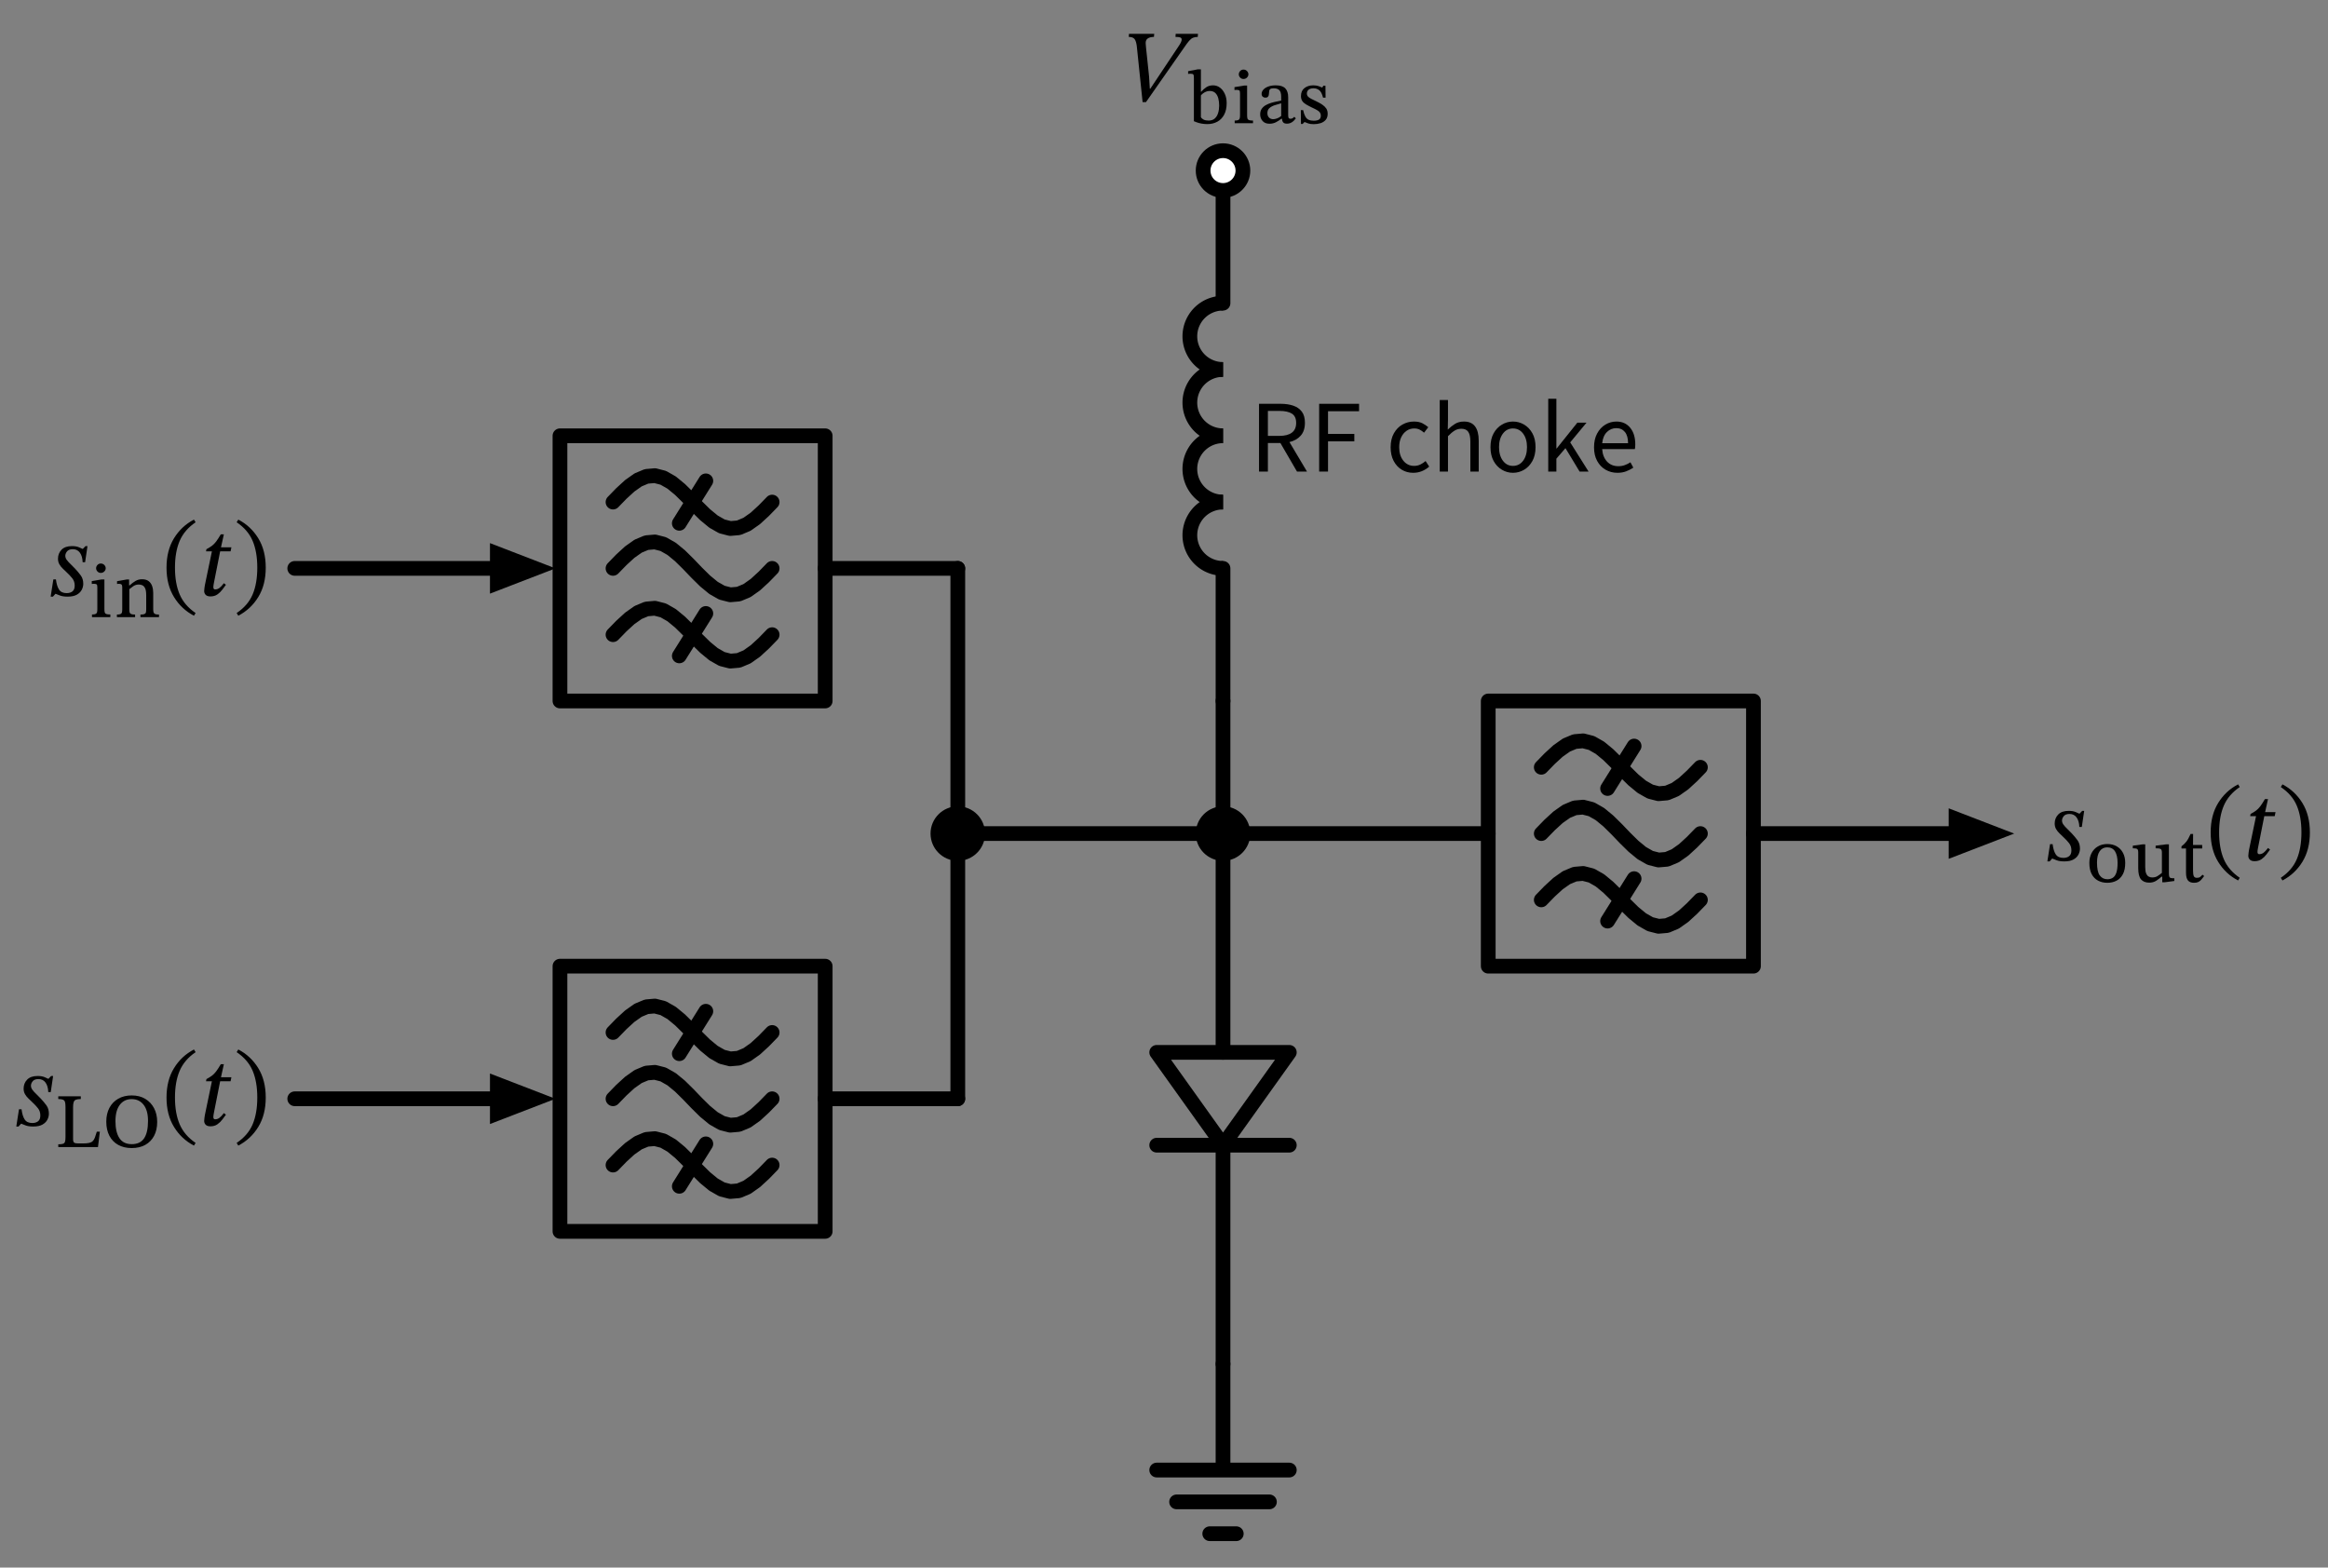 <svg xmlns="http://www.w3.org/2000/svg" xmlns:xlink="http://www.w3.org/1999/xlink" xml:lang="en" height="212.796pt" width="315.993pt" viewBox="-40.007 -77.156 315.993 212.796"><rect x="-40.007" y="-77.156" width="315.993" height="212.796" fill="#808080" stroke="none"/><polygon points="135.0,65.7 126.0,78.3 117.0,65.7 " style="stroke:black;fill:none;stroke-width:2.0;stroke-dasharray:-;stroke-linecap:round;stroke-linejoin:round;" /><path d="M 126.0 -0.0 a 4.5 4.5 -90 1 1 0.0 -9.0" style="stroke:black;fill:none;stroke-width:2.0;stroke-dasharray:-;" /><path d="M 126.0 -9.0 a 4.5 4.5 -90 1 1 0.0 -9.0" style="stroke:black;fill:none;stroke-width:2.0;stroke-dasharray:-;" /><path d="M 126.0 -18.0 a 4.5 4.5 -90 1 1 0.0 -9.0" style="stroke:black;fill:none;stroke-width:2.0;stroke-dasharray:-;" /><path d="M 126.0 -27.0 a 4.5 4.5 -90 1 1 0.0 -9.0" style="stroke:black;fill:none;stroke-width:2.0;stroke-dasharray:-;" /><path d="M 0.0,-0.0 L 18.0,-0.0 L 27.0,-0.0" style="stroke:black;fill:none;stroke-width:2.0;stroke-dasharray:-;stroke-linecap:round;stroke-linejoin:round;" /><path d="M 34.0 0.0 L 27.0 2.7 L 27.0 -2.7 Z" style="stroke:black;fill:black;stroke-linecap:butt;stroke-linejoin:miter;" /><path d="M 36.0,-0.0 L 36.0,-18.0 L 72.0,-18.0 L 72.0,18.0 L 36.0,18.0 L 36.0,-0.0" style="stroke:black;fill:none;stroke-width:2.0;stroke-dasharray:-;stroke-linecap:round;stroke-linejoin:round;" /><path d="M 43.2,-4.4087284769304716e-16 L 44.337,-1.169 L 45.474,-2.211 L 46.611,-3.014 L 47.747,-3.49 L 48.884,-3.588 L 50.021,-3.297 L 51.158,-2.649 L 52.295,-1.713 L 53.432,-0.593 L 54.568,0.593 L 55.705,1.713 L 56.842,2.649 L 57.979,3.297 L 59.116,3.588 L 60.253,3.49 L 61.389,3.014 L 62.526,2.211 L 63.663,1.169 L 64.8,4.4087284769304716e-16" style="stroke:black;fill:none;stroke-width:2.0;stroke-dasharray:-;stroke-linecap:round;stroke-linejoin:round;" /><path d="M 43.2,-9.0 L 44.337,-10.169 L 45.474,-11.211 L 46.611,-12.014 L 47.747,-12.49 L 48.884,-12.588 L 50.021,-12.297 L 51.158,-11.649 L 52.295,-10.713 L 53.432,-9.593 L 54.568,-8.407 L 55.705,-7.287 L 56.842,-6.351 L 57.979,-5.703 L 59.116,-5.412 L 60.253,-5.51 L 61.389,-5.986 L 62.526,-6.789 L 63.663,-7.831 L 64.8,-9.0" style="stroke:black;fill:none;stroke-width:2.0;stroke-dasharray:-;stroke-linecap:round;stroke-linejoin:round;" /><path d="M 43.2,9.0 L 44.337,7.831 L 45.474,6.789 L 46.611,5.986 L 47.747,5.51 L 48.884,5.412 L 50.021,5.703 L 51.158,6.351 L 52.295,7.287 L 53.432,8.407 L 54.568,9.593 L 55.705,10.713 L 56.842,11.649 L 57.979,12.297 L 59.116,12.588 L 60.253,12.49 L 61.389,12.014 L 62.526,11.211 L 63.663,10.169 L 64.8,9.0" style="stroke:black;fill:none;stroke-width:2.0;stroke-dasharray:-;stroke-linecap:round;stroke-linejoin:round;" /><path d="M 52.2,-6.12 L 55.8,-11.88" style="stroke:black;fill:none;stroke-width:2.0;stroke-dasharray:-;stroke-linecap:round;stroke-linejoin:round;" /><path d="M 52.2,11.88 L 55.8,6.12" style="stroke:black;fill:none;stroke-width:2.0;stroke-dasharray:-;stroke-linecap:round;stroke-linejoin:round;" /><path d="M 72.0,-0.0 L 81.0,-0.0 L 90.0,-0.0" style="stroke:black;fill:none;stroke-width:2.0;stroke-dasharray:-;stroke-linecap:round;stroke-linejoin:round;" /><path d="M 90.0,-0.0 L 90.0,18.0 L 90.0,36.0" style="stroke:black;fill:none;stroke-width:2.0;stroke-dasharray:-;stroke-linecap:round;stroke-linejoin:round;" /><path d="M 90.0,36.0 L 90.0,54.0 L 90.0,72.0" style="stroke:black;fill:none;stroke-width:2.0;stroke-dasharray:-;stroke-linecap:round;stroke-linejoin:round;" /><path d="M 90.0,72.0 L 81.0,72.0 L 72.0,72.0" style="stroke:black;fill:none;stroke-width:2.0;stroke-dasharray:-;stroke-linecap:round;stroke-linejoin:round;" /><path d="M 72.0,72.0 L 72.0,90.0 L 36.0,90.0 L 36.0,54.0 L 72.0,54.0 L 72.0,72.0" style="stroke:black;fill:none;stroke-width:2.0;stroke-dasharray:-;stroke-linecap:round;stroke-linejoin:round;" /><path d="M 64.8,72.0 L 63.663,73.169 L 62.526,74.211 L 61.389,75.014 L 60.253,75.49 L 59.116,75.588 L 57.979,75.297 L 56.842,74.649 L 55.705,73.713 L 54.568,72.593 L 53.432,71.407 L 52.295,70.287 L 51.158,69.351 L 50.021,68.703 L 48.884,68.412 L 47.747,68.51 L 46.611,68.986 L 45.474,69.789 L 44.337,70.831 L 43.2,72.0" style="stroke:black;fill:none;stroke-width:2.0;stroke-dasharray:-;stroke-linecap:round;stroke-linejoin:round;" /><path d="M 64.8,81.0 L 63.663,82.169 L 62.526,83.211 L 61.389,84.014 L 60.253,84.49 L 59.116,84.588 L 57.979,84.297 L 56.842,83.649 L 55.705,82.713 L 54.568,81.593 L 53.432,80.407 L 52.295,79.287 L 51.158,78.351 L 50.021,77.703 L 48.884,77.412 L 47.747,77.51 L 46.611,77.986 L 45.474,78.789 L 44.337,79.831 L 43.2,81.0" style="stroke:black;fill:none;stroke-width:2.0;stroke-dasharray:-;stroke-linecap:round;stroke-linejoin:round;" /><path d="M 64.8,63.0 L 63.663,64.169 L 62.526,65.211 L 61.389,66.014 L 60.253,66.49 L 59.116,66.588 L 57.979,66.297 L 56.842,65.649 L 55.705,64.713 L 54.568,63.593 L 53.432,62.407 L 52.295,61.287 L 51.158,60.351 L 50.021,59.703 L 48.884,59.412 L 47.747,59.51 L 46.611,59.986 L 45.474,60.789 L 44.337,61.831 L 43.2,63.0" style="stroke:black;fill:none;stroke-width:2.0;stroke-dasharray:-;stroke-linecap:round;stroke-linejoin:round;" /><path d="M 55.8,78.12 L 52.2,83.88" style="stroke:black;fill:none;stroke-width:2.0;stroke-dasharray:-;stroke-linecap:round;stroke-linejoin:round;" /><path d="M 55.8,60.12 L 52.2,65.88" style="stroke:black;fill:none;stroke-width:2.0;stroke-dasharray:-;stroke-linecap:round;stroke-linejoin:round;" /><path d="M 27.0,72 L 18.0,72 L 0.0,72" style="stroke:black;fill:none;stroke-width:2.0;stroke-dasharray:-;stroke-linecap:round;stroke-linejoin:round;" /><path d="M 34.0 72 L 27.0 74.7 L 27.0 69.3 Z" style="stroke:black;fill:black;stroke-linecap:butt;stroke-linejoin:miter;" /><path d="M 90.0,36.0 L 108.0,36.0 L 126.0,36.0" style="stroke:black;fill:none;stroke-width:2.0;stroke-dasharray:-;stroke-linecap:round;stroke-linejoin:round;" /><path d="M 126.0,36.0 L 144.0,36.0 L 162.0,36.0" style="stroke:black;fill:none;stroke-width:2.0;stroke-dasharray:-;stroke-linecap:round;stroke-linejoin:round;" /><path d="M 162.0,36.0 L 162.0,18.0 L 198.0,18.0 L 198.0,54.0 L 162.0,54.0 L 162.0,36.0" style="stroke:black;fill:none;stroke-width:2.0;stroke-dasharray:-;stroke-linecap:round;stroke-linejoin:round;" /><path d="M 169.2,36.0 L 170.337,34.831 L 171.474,33.789 L 172.611,32.986 L 173.747,32.51 L 174.884,32.412 L 176.021,32.703 L 177.158,33.351 L 178.295,34.287 L 179.432,35.407 L 180.568,36.593 L 181.705,37.713 L 182.842,38.649 L 183.979,39.297 L 185.116,39.588 L 186.253,39.49 L 187.389,39.014 L 188.526,38.211 L 189.663,37.169 L 190.8,36.0" style="stroke:black;fill:none;stroke-width:2.0;stroke-dasharray:-;stroke-linecap:round;stroke-linejoin:round;" /><path d="M 169.2,27.0 L 170.337,25.831 L 171.474,24.789 L 172.611,23.986 L 173.747,23.51 L 174.884,23.412 L 176.021,23.703 L 177.158,24.351 L 178.295,25.287 L 179.432,26.407 L 180.568,27.593 L 181.705,28.713 L 182.842,29.649 L 183.979,30.297 L 185.116,30.588 L 186.253,30.49 L 187.389,30.014 L 188.526,29.211 L 189.663,28.169 L 190.8,27.0" style="stroke:black;fill:none;stroke-width:2.0;stroke-dasharray:-;stroke-linecap:round;stroke-linejoin:round;" /><path d="M 169.2,45.0 L 170.337,43.831 L 171.474,42.789 L 172.611,41.986 L 173.747,41.51 L 174.884,41.412 L 176.021,41.703 L 177.158,42.351 L 178.295,43.287 L 179.432,44.407 L 180.568,45.593 L 181.705,46.713 L 182.842,47.649 L 183.979,48.297 L 185.116,48.588 L 186.253,48.49 L 187.389,48.014 L 188.526,47.211 L 189.663,46.169 L 190.8,45.0" style="stroke:black;fill:none;stroke-width:2.0;stroke-dasharray:-;stroke-linecap:round;stroke-linejoin:round;" /><path d="M 178.2,29.88 L 181.8,24.12" style="stroke:black;fill:none;stroke-width:2.0;stroke-dasharray:-;stroke-linecap:round;stroke-linejoin:round;" /><path d="M 178.2,47.88 L 181.8,42.12" style="stroke:black;fill:none;stroke-width:2.0;stroke-dasharray:-;stroke-linecap:round;stroke-linejoin:round;" /><path d="M 198.0,36.0 L 216.0,36.0 L 225.0,36.0" style="stroke:black;fill:none;stroke-width:2.0;stroke-dasharray:-;stroke-linecap:round;stroke-linejoin:round;" /><path d="M 232.0 36.0 L 225.0 38.7 L 225.0 33.3 Z" style="stroke:black;fill:black;stroke-linecap:butt;stroke-linejoin:miter;" /><path d="M 126.0,36.0 L 126.0,65.7 M 135.0,78.3 L 117.0,78.3 M 126.0,78.3 L 126,108.0" style="stroke:black;fill:none;stroke-width:2.0;stroke-dasharray:-;stroke-linecap:round;stroke-linejoin:round;" /><path d="M 126,108.0 L 126,122.4 L 117,122.4 L 135,122.4 M 119.7,126.72 L 132.3,126.72 M 124.2,131.04 L 127.8,131.04" style="stroke:black;fill:none;stroke-width:2.0;stroke-dasharray:-;stroke-linecap:round;stroke-linejoin:round;" /><path d="M 126.0,36.0 L 126.0,27.0 L 126.0,18.0" style="stroke:black;fill:none;stroke-width:2.0;stroke-dasharray:-;stroke-linecap:round;stroke-linejoin:round;" /><path d="M 126.0,18.0 L 126.0,-0.0 M 126.0,-36.0 L 126.0,-54.0" style="stroke:black;fill:none;stroke-width:2.0;stroke-dasharray:-;stroke-linecap:round;stroke-linejoin:round;" /><g><g><g><path d="M -28.132 -3.024 L -28.132 -3.024 L -28.454 -0.84 L -28.79 -0.84 Q -28.818 -1.652 -29.161 -2.128 Q -29.504 -2.604 -30.12 -2.604 Q -30.666 -2.604 -30.904 -2.31 Q -31.142 -2.016 -31.142 -1.708 Q -31.142 -1.414 -30.939 -1.141 Q -30.736 -0.868 -30.428 -0.581 Q -30.12 -0.294 -29.812 0.042 Q -29.364 0.518 -29.035 0.973 Q -28.706 1.428 -28.706 2.1 Q -28.706 2.506 -28.909 2.905 Q -29.112 3.304 -29.574 3.57 Q -30.036 3.836 -30.834 3.836 Q -31.492 3.836 -31.891 3.675 Q -32.29 3.514 -32.444 3.458 L -32.486 3.458 L -32.822 3.836 L -33.13 3.836 L -32.766 1.498 L -32.416 1.498 Q -32.304 2.408 -31.989 2.884 Q -31.674 3.36 -30.96 3.36 Q -30.47 3.36 -30.169 3.122 Q -29.868 2.884 -29.868 2.338 Q -29.868 1.764 -30.183 1.365 Q -30.498 0.966 -30.904 0.588 Q -31.184 0.308 -31.471 0.042 Q -31.758 -0.224 -31.947 -0.553 Q -32.136 -0.882 -32.136 -1.316 Q -32.136 -2.03 -31.66 -2.527 Q -31.184 -3.024 -30.232 -3.024 Q -29.672 -3.024 -29.301 -2.87 Q -28.93 -2.716 -28.804 -2.646 L -28.762 -2.646 L -28.398 -3.024 Z " fill="black" /><path d="M -25.031 6.259 L -25.031 6.259 L -25.031 6.622 L -27.52 6.622 L -27.52 6.259 Q -27.177 6.259 -27.026 6.186 Q -26.874 6.112 -26.834 5.951 Q -26.795 5.789 -26.795 5.524 L -26.795 2.565 Q -26.795 2.232 -26.903 2.163 Q -27.011 2.094 -27.266 2.094 Q -27.393 2.094 -27.471 2.104 Q -27.55 2.114 -27.55 2.114 L -27.55 1.722 L -26.237 1.506 L -25.835 1.506 L -25.835 5.524 Q -25.835 5.809 -25.791 5.97 Q -25.747 6.132 -25.575 6.196 Q -25.404 6.259 -25.031 6.259 Z M -26.325 -0.659 L -26.325 -0.659 Q -26.041 -0.659 -25.849 -0.463 Q -25.658 -0.267 -25.658 -0.013 Q -25.658 0.223 -25.849 0.419 Q -26.041 0.615 -26.325 0.615 Q -26.599 0.615 -26.78 0.419 Q -26.962 0.223 -26.962 -0.013 Q -26.962 -0.267 -26.78 -0.463 Q -26.599 -0.659 -26.325 -0.659 Z " fill="black" /><path d="M -19.21 3.339 L -19.21 3.339 L -19.21 5.534 Q -19.21 5.809 -19.161 5.97 Q -19.112 6.132 -18.945 6.201 Q -18.779 6.269 -18.426 6.269 L -18.426 6.622 L -20.945 6.622 L -20.945 6.269 Q -20.572 6.269 -20.406 6.201 Q -20.239 6.132 -20.2 5.97 Q -20.161 5.809 -20.161 5.534 L -20.161 3.662 Q -20.161 3.006 -20.312 2.697 Q -20.464 2.388 -20.695 2.29 Q -20.925 2.192 -21.16 2.192 Q -21.582 2.192 -21.9 2.408 Q -22.219 2.624 -22.454 2.82 L -22.454 5.534 Q -22.454 5.809 -22.41 5.97 Q -22.366 6.132 -22.199 6.201 Q -22.032 6.269 -21.67 6.269 L -21.67 6.622 L -24.139 6.622 L -24.139 6.269 Q -23.796 6.269 -23.645 6.201 Q -23.493 6.132 -23.453 5.97 Q -23.414 5.809 -23.414 5.534 L -23.414 2.555 Q -23.414 2.281 -23.517 2.188 Q -23.62 2.094 -23.845 2.094 Q -23.963 2.094 -24.041 2.104 Q -24.12 2.114 -24.12 2.114 L -24.12 1.742 L -22.807 1.506 L -22.483 1.506 L -22.483 2.31 L -22.415 2.31 Q -21.993 1.928 -21.606 1.702 Q -21.219 1.477 -20.729 1.477 Q -20.151 1.477 -19.822 1.737 Q -19.494 1.996 -19.352 2.418 Q -19.21 2.839 -19.21 3.339 Z " fill="black" /><path d="M -17.404 -0.098 L -17.404 -0.098 Q -17.404 -2.436 -16.389 -4.088 Q -15.374 -5.74 -13.68 -6.622 L -13.456 -6.258 Q -14.982 -5.222 -15.619 -3.731 Q -16.256 -2.24 -16.256 -0.098 Q -16.256 2.044 -15.619 3.535 Q -14.982 5.026 -13.456 6.062 L -13.68 6.426 Q -15.374 5.544 -16.389 3.892 Q -17.404 2.24 -17.404 -0.098 Z " fill="black" /><path d="M -8.598 -2.856 L -8.598 -2.856 L -8.71 -2.31 L -10.124 -2.31 L -10.95 1.862 Q -10.95 1.862 -10.999 2.121 Q -11.048 2.38 -11.048 2.562 Q -11.048 2.674 -10.999 2.765 Q -10.95 2.856 -10.81 2.856 Q -10.502 2.856 -10.243 2.674 Q -9.984 2.492 -9.62 2.016 L -9.34 2.226 Q -9.536 2.492 -9.816 2.87 Q -10.096 3.248 -10.488 3.528 Q -10.88 3.808 -11.44 3.808 Q -11.874 3.808 -12.084 3.598 Q -12.294 3.388 -12.294 3.066 Q -12.294 2.884 -12.252 2.625 Q -12.21 2.366 -12.196 2.268 L -11.244 -2.31 L -12.042 -2.31 L -11.986 -2.604 Q -11.538 -2.842 -11.237 -3.066 Q -10.936 -3.29 -10.663 -3.654 Q -10.39 -4.018 -10.04 -4.62 L -9.62 -4.62 L -10.012 -2.856 Z " fill="black" /><path d="M -3.936 -0.098 L -3.936 -0.098 Q -3.936 2.24 -4.951 3.892 Q -5.966 5.544 -7.66 6.426 L -7.884 6.062 Q -6.344 5.026 -5.714 3.535 Q -5.084 2.044 -5.084 -0.098 Q -5.084 -2.24 -5.714 -3.731 Q -6.344 -5.222 -7.884 -6.258 L -7.66 -6.622 Q -5.966 -5.74 -4.951 -4.088 Q -3.936 -2.436 -3.936 -0.098 Z " fill="black" /></g></g></g><circle cx="90.0" cy="36.0" r="2.7" style="stroke:black;fill:black;stroke-width:2.0;stroke-dasharray:-;" /><g><g><g><path d="M -32.797 68.907 L -32.797 68.907 L -33.119 71.091 L -33.455 71.091 Q -33.483 70.279 -33.826 69.803 Q -34.169 69.327 -34.785 69.327 Q -35.331 69.327 -35.569 69.621 Q -35.807 69.915 -35.807 70.223 Q -35.807 70.517 -35.604 70.79 Q -35.401 71.063 -35.093 71.35 Q -34.785 71.637 -34.477 71.973 Q -34.029 72.449 -33.7 72.904 Q -33.371 73.359 -33.371 74.031 Q -33.371 74.437 -33.574 74.836 Q -33.777 75.235 -34.239 75.501 Q -34.701 75.767 -35.499 75.767 Q -36.157 75.767 -36.556 75.606 Q -36.955 75.445 -37.109 75.389 L -37.151 75.389 L -37.487 75.767 L -37.795 75.767 L -37.431 73.429 L -37.081 73.429 Q -36.969 74.339 -36.654 74.815 Q -36.339 75.291 -35.625 75.291 Q -35.135 75.291 -34.834 75.053 Q -34.533 74.815 -34.533 74.269 Q -34.533 73.695 -34.848 73.296 Q -35.163 72.897 -35.569 72.519 Q -35.849 72.239 -36.136 71.973 Q -36.423 71.707 -36.612 71.378 Q -36.801 71.049 -36.801 70.615 Q -36.801 69.901 -36.325 69.404 Q -35.849 68.907 -34.897 68.907 Q -34.337 68.907 -33.966 69.061 Q -33.595 69.215 -33.469 69.285 L -33.427 69.285 L -33.063 68.907 Z " fill="black" /><path d="M -26.452 76.466 L -26.452 76.466 L -26.707 78.553 L -32.097 78.553 L -32.097 78.181 Q -31.656 78.181 -31.45 78.107 Q -31.244 78.034 -31.181 77.823 Q -31.117 77.613 -31.117 77.201 L -31.117 73.114 Q -31.117 72.683 -31.181 72.453 Q -31.244 72.223 -31.45 72.129 Q -31.656 72.036 -32.097 72.036 L -32.097 71.664 L -29.039 71.664 L -29.039 72.036 Q -29.471 72.036 -29.696 72.125 Q -29.921 72.213 -30.005 72.448 Q -30.088 72.683 -30.088 73.124 L -30.088 77.475 Q -30.088 77.858 -29.931 77.96 Q -29.774 78.063 -29.382 78.063 L -28.755 78.063 Q -28.236 78.063 -27.922 77.995 Q -27.609 77.926 -27.427 77.755 Q -27.246 77.583 -27.128 77.27 Q -27.011 76.956 -26.864 76.466 Z " fill="black" /><path d="M -18.671 75.143 L -18.671 75.143 Q -18.671 76.241 -19.092 77.034 Q -19.514 77.828 -20.288 78.259 Q -21.062 78.691 -22.13 78.691 Q -23.189 78.691 -23.963 78.259 Q -24.737 77.828 -25.159 77.025 Q -25.58 76.221 -25.58 75.104 Q -25.58 74.036 -25.159 73.237 Q -24.737 72.438 -23.958 71.992 Q -23.179 71.546 -22.13 71.546 Q -21.062 71.546 -20.288 72.012 Q -19.514 72.477 -19.092 73.286 Q -18.671 74.094 -18.671 75.143 Z M -19.916 75.006 L -19.916 75.006 Q -19.916 73.575 -20.518 72.811 Q -21.121 72.046 -22.14 72.046 Q -23.15 72.046 -23.743 72.82 Q -24.335 73.595 -24.335 75.035 Q -24.335 76.535 -23.796 77.348 Q -23.257 78.161 -22.121 78.161 Q -20.984 78.161 -20.45 77.372 Q -19.916 76.584 -19.916 75.006 Z " fill="black" /><path d="M -17.404 71.833 L -17.404 71.833 Q -17.404 69.495 -16.389 67.843 Q -15.374 66.191 -13.68 65.309 L -13.456 65.673 Q -14.982 66.709 -15.619 68.2 Q -16.256 69.691 -16.256 71.833 Q -16.256 73.975 -15.619 75.466 Q -14.982 76.957 -13.456 77.993 L -13.68 78.357 Q -15.374 77.475 -16.389 75.823 Q -17.404 74.171 -17.404 71.833 Z " fill="black" /><path d="M -8.598 69.075 L -8.598 69.075 L -8.71 69.621 L -10.124 69.621 L -10.95 73.793 Q -10.95 73.793 -10.999 74.052 Q -11.048 74.311 -11.048 74.493 Q -11.048 74.605 -10.999 74.696 Q -10.95 74.787 -10.81 74.787 Q -10.502 74.787 -10.243 74.605 Q -9.984 74.423 -9.62 73.947 L -9.34 74.157 Q -9.536 74.423 -9.816 74.801 Q -10.096 75.179 -10.488 75.459 Q -10.88 75.739 -11.44 75.739 Q -11.874 75.739 -12.084 75.529 Q -12.294 75.319 -12.294 74.997 Q -12.294 74.815 -12.252 74.556 Q -12.21 74.297 -12.196 74.199 L -11.244 69.621 L -12.042 69.621 L -11.986 69.327 Q -11.538 69.089 -11.237 68.865 Q -10.936 68.641 -10.663 68.277 Q -10.39 67.913 -10.04 67.311 L -9.62 67.311 L -10.012 69.075 Z " fill="black" /><path d="M -3.936 71.833 L -3.936 71.833 Q -3.936 74.171 -4.951 75.823 Q -5.966 77.475 -7.66 78.357 L -7.884 77.993 Q -6.344 76.957 -5.714 75.466 Q -5.084 73.975 -5.084 71.833 Q -5.084 69.691 -5.714 68.2 Q -6.344 66.709 -7.884 65.673 L -7.66 65.309 Q -5.966 66.191 -4.951 67.843 Q -3.936 69.495 -3.936 71.833 Z " fill="black" /></g></g></g><circle cx="126.0" cy="36.0" r="2.7" style="stroke:black;fill:black;stroke-width:2.0;stroke-dasharray:-;" /><g><g><g><path d="M 242.892 32.917 L 242.892 32.917 L 242.57 35.101 L 242.234 35.101 Q 242.206 34.289 241.863 33.813 Q 241.52 33.337 240.904 33.337 Q 240.358 33.337 240.12 33.631 Q 239.882 33.925 239.882 34.233 Q 239.882 34.527 240.085 34.8 Q 240.288 35.073 240.596 35.36 Q 240.904 35.647 241.212 35.983 Q 241.66 36.459 241.989 36.914 Q 242.318 37.369 242.318 38.041 Q 242.318 38.447 242.115 38.846 Q 241.912 39.245 241.45 39.511 Q 240.988 39.777 240.19 39.777 Q 239.532 39.777 239.133 39.616 Q 238.734 39.455 238.58 39.399 L 238.538 39.399 L 238.202 39.777 L 237.894 39.777 L 238.258 37.439 L 238.608 37.439 Q 238.72 38.349 239.035 38.825 Q 239.35 39.301 240.064 39.301 Q 240.554 39.301 240.855 39.063 Q 241.156 38.825 241.156 38.279 Q 241.156 37.705 240.841 37.306 Q 240.526 36.907 240.12 36.529 Q 239.84 36.249 239.553 35.983 Q 239.266 35.717 239.077 35.388 Q 238.888 35.059 238.888 34.625 Q 238.888 33.911 239.364 33.414 Q 239.84 32.917 240.792 32.917 Q 241.352 32.917 241.723 33.071 Q 242.094 33.225 242.22 33.295 L 242.262 33.295 L 242.626 32.917 Z " fill="black" /><path d="M 246.032 37.418 L 246.032 37.418 Q 246.767 37.418 247.316 37.737 Q 247.865 38.055 248.164 38.628 Q 248.463 39.202 248.463 39.976 Q 248.463 40.907 248.149 41.505 Q 247.835 42.103 247.287 42.392 Q 246.738 42.681 246.032 42.681 Q 245.317 42.681 244.763 42.382 Q 244.209 42.083 243.901 41.485 Q 243.592 40.887 243.592 39.986 Q 243.592 39.221 243.896 38.643 Q 244.2 38.065 244.748 37.742 Q 245.297 37.418 246.032 37.418 Z M 246.013 37.869 L 246.013 37.869 Q 245.366 37.869 244.998 38.393 Q 244.631 38.918 244.631 39.927 Q 244.631 41.172 245.008 41.686 Q 245.385 42.201 246.062 42.201 Q 246.493 42.191 246.797 41.985 Q 247.1 41.779 247.262 41.294 Q 247.424 40.809 247.424 39.976 Q 247.424 38.976 247.081 38.423 Q 246.738 37.869 246.013 37.869 Z " fill="black" /><path d="M 255.127 42.063 L 255.127 42.063 L 255.127 42.436 L 253.804 42.612 L 253.49 42.612 L 253.49 41.848 L 253.392 41.848 Q 253.02 42.181 252.637 42.421 Q 252.255 42.661 251.716 42.661 Q 250.991 42.661 250.609 42.22 Q 250.227 41.779 250.227 40.691 L 250.227 38.584 Q 250.227 38.183 250.084 38.089 Q 249.942 37.996 249.492 37.996 L 249.492 37.644 L 250.854 37.457 L 251.177 37.457 L 251.177 40.564 Q 251.177 41.113 251.305 41.417 Q 251.432 41.72 251.648 41.838 Q 251.863 41.956 252.118 41.956 Q 252.549 41.956 252.838 41.774 Q 253.127 41.593 253.441 41.338 L 253.441 38.584 Q 253.441 38.183 253.265 38.089 Q 253.088 37.996 252.588 37.996 L 252.588 37.644 L 254.049 37.457 L 254.392 37.457 L 254.392 41.426 Q 254.392 41.72 254.446 41.858 Q 254.499 41.995 254.637 42.029 Q 254.774 42.063 255.019 42.063 Z " fill="black" /><path d="M 258.949 41.583 L 258.949 41.583 L 259.174 41.769 Q 258.958 42.063 258.782 42.264 Q 258.606 42.465 258.38 42.573 Q 258.155 42.681 257.802 42.681 Q 257.234 42.681 256.974 42.357 Q 256.714 42.034 256.714 41.319 L 256.714 38.026 L 256.097 38.026 L 256.097 37.732 Q 256.45 37.477 256.744 37.109 Q 257.038 36.742 257.332 36.056 L 257.675 36.056 L 257.665 37.546 L 258.909 37.546 L 258.909 38.026 L 257.665 38.026 L 257.665 40.995 Q 257.665 41.544 257.768 41.774 Q 257.871 42.005 258.184 42.005 Q 258.468 42.005 258.615 41.902 Q 258.762 41.799 258.949 41.583 Z " fill="black" /><path d="M 260.059 35.843 L 260.059 35.843 Q 260.059 33.505 261.074 31.853 Q 262.089 30.201 263.783 29.319 L 264.007 29.683 Q 262.481 30.719 261.844 32.21 Q 261.207 33.701 261.207 35.843 Q 261.207 37.985 261.844 39.476 Q 262.481 40.967 264.007 42.003 L 263.783 42.367 Q 262.089 41.485 261.074 39.833 Q 260.059 38.181 260.059 35.843 Z " fill="black" /><path d="M 268.865 33.085 L 268.865 33.085 L 268.753 33.631 L 267.339 33.631 L 266.513 37.803 Q 266.513 37.803 266.464 38.062 Q 266.415 38.321 266.415 38.503 Q 266.415 38.615 266.464 38.706 Q 266.513 38.797 266.653 38.797 Q 266.961 38.797 267.22 38.615 Q 267.479 38.433 267.843 37.957 L 268.123 38.167 Q 267.927 38.433 267.647 38.811 Q 267.367 39.189 266.975 39.469 Q 266.583 39.749 266.023 39.749 Q 265.589 39.749 265.379 39.539 Q 265.169 39.329 265.169 39.007 Q 265.169 38.825 265.211 38.566 Q 265.253 38.307 265.267 38.209 L 266.219 33.631 L 265.421 33.631 L 265.477 33.337 Q 265.925 33.099 266.226 32.875 Q 266.527 32.651 266.8 32.287 Q 267.073 31.923 267.423 31.321 L 267.843 31.321 L 267.451 33.085 Z " fill="black" /><path d="M 273.527 35.843 L 273.527 35.843 Q 273.527 38.181 272.512 39.833 Q 271.497 41.485 269.803 42.367 L 269.579 42.003 Q 271.119 40.967 271.749 39.476 Q 272.379 37.985 272.379 35.843 Q 272.379 33.701 271.749 32.21 Q 271.119 30.719 269.579 29.683 L 269.803 29.319 Q 271.497 30.201 272.512 31.853 Q 273.527 33.505 273.527 35.843 Z " fill="black" /></g></g></g><g><g><g><path d="M 130.888 -13.142 L 130.888 -13.142 L 130.888 -22.34 L 133.842 -22.34 Q 134.794 -22.34 135.536 -22.088 Q 136.278 -21.836 136.698 -21.276 Q 137.118 -20.716 137.118 -19.764 Q 137.118 -18.658 136.544 -18.014 Q 135.97 -17.37 135.018 -17.146 L 137.398 -13.142 L 136.04 -13.142 L 133.786 -17.02 L 132.092 -17.02 L 132.092 -13.142 Z M 132.092 -17.986 L 132.092 -17.986 L 133.66 -17.986 Q 134.752 -17.986 135.34 -18.42 Q 135.928 -18.854 135.928 -19.75 Q 135.928 -20.646 135.34 -21.01 Q 134.752 -21.374 133.66 -21.374 L 132.092 -21.374 Z " fill="black" /><path d="M 139.05 -13.142 L 139.05 -13.142 L 139.05 -22.34 L 144.468 -22.34 L 144.468 -21.332 L 140.254 -21.332 L 140.254 -18.252 L 143.824 -18.252 L 143.824 -17.244 L 140.254 -17.244 L 140.254 -13.142 Z " fill="black" /><path d="M 151.804 -12.974 L 151.804 -12.974 Q 150.95 -12.974 150.257 -13.394 Q 149.564 -13.814 149.158 -14.591 Q 148.752 -15.368 148.752 -16.432 Q 148.752 -17.552 149.193 -18.336 Q 149.634 -19.12 150.355 -19.526 Q 151.076 -19.932 151.916 -19.932 Q 152.616 -19.932 153.071 -19.694 Q 153.526 -19.456 153.862 -19.162 L 153.288 -18.42 Q 152.994 -18.686 152.679 -18.84 Q 152.364 -18.994 151.958 -18.994 Q 151.37 -18.994 150.908 -18.672 Q 150.446 -18.35 150.18 -17.783 Q 149.914 -17.216 149.914 -16.446 Q 149.914 -15.312 150.481 -14.612 Q 151.048 -13.912 151.93 -13.912 Q 152.42 -13.912 152.805 -14.108 Q 153.19 -14.304 153.498 -14.57 L 153.988 -13.814 Q 153.54 -13.422 152.994 -13.198 Q 152.448 -12.974 151.804 -12.974 Z " fill="black" /><path d="M 155.416 -13.142 L 155.416 -13.142 L 155.416 -22.858 L 156.536 -22.858 L 156.536 -20.212 L 156.508 -18.84 Q 156.97 -19.288 157.481 -19.61 Q 157.992 -19.932 158.72 -19.932 Q 159.714 -19.932 160.211 -19.274 Q 160.708 -18.616 160.708 -17.342 L 160.708 -13.142 L 159.574 -13.142 L 159.574 -17.202 Q 159.574 -18.126 159.287 -18.539 Q 159 -18.952 158.356 -18.952 Q 157.838 -18.952 157.432 -18.7 Q 157.026 -18.448 156.536 -17.944 L 156.536 -13.142 Z " fill="black" /><path d="M 165.356 -12.974 L 165.356 -12.974 Q 164.558 -12.974 163.858 -13.387 Q 163.158 -13.8 162.731 -14.577 Q 162.304 -15.354 162.304 -16.46 Q 162.304 -17.566 162.731 -18.336 Q 163.158 -19.106 163.858 -19.519 Q 164.558 -19.932 165.356 -19.932 Q 166.168 -19.932 166.868 -19.519 Q 167.568 -19.106 167.995 -18.336 Q 168.422 -17.566 168.422 -16.46 Q 168.422 -15.354 167.995 -14.577 Q 167.568 -13.8 166.868 -13.387 Q 166.168 -12.974 165.356 -12.974 Z M 165.356 -13.912 L 165.356 -13.912 Q 166.21 -13.912 166.735 -14.612 Q 167.26 -15.312 167.26 -16.46 Q 167.26 -17.594 166.735 -18.294 Q 166.21 -18.994 165.356 -18.994 Q 164.516 -18.994 163.991 -18.294 Q 163.466 -17.594 163.466 -16.46 Q 163.466 -15.312 163.991 -14.612 Q 164.516 -13.912 165.356 -13.912 Z " fill="black" /><path d="M 170.144 -13.142 L 170.144 -13.142 L 170.144 -23.026 L 171.25 -23.026 L 171.25 -16.278 L 171.292 -16.278 L 174.092 -19.778 L 175.338 -19.778 L 173.126 -17.104 L 175.618 -13.142 L 174.4 -13.142 L 172.482 -16.32 L 171.25 -14.892 L 171.25 -13.142 Z " fill="black" /><path d="M 179.538 -12.974 L 179.538 -12.974 Q 178.656 -12.974 177.935 -13.387 Q 177.214 -13.8 176.787 -14.577 Q 176.36 -15.354 176.36 -16.432 Q 176.36 -17.524 176.78 -18.308 Q 177.2 -19.092 177.893 -19.512 Q 178.586 -19.932 179.398 -19.932 Q 180.574 -19.932 181.267 -19.092 Q 181.96 -18.252 181.96 -16.824 Q 181.96 -16.642 181.946 -16.481 Q 181.932 -16.32 181.904 -16.194 L 177.466 -16.194 Q 177.536 -15.13 178.124 -14.5 Q 178.712 -13.87 179.664 -13.87 Q 180.126 -13.87 180.532 -14.017 Q 180.938 -14.164 181.302 -14.402 L 181.694 -13.674 Q 181.26 -13.38 180.728 -13.177 Q 180.196 -12.974 179.538 -12.974 Z M 177.466 -16.992 L 177.466 -16.992 L 180.98 -16.992 Q 180.98 -17.986 180.553 -18.511 Q 180.126 -19.036 179.384 -19.036 Q 178.656 -19.036 178.117 -18.518 Q 177.578 -18 177.466 -16.992 Z " fill="black" /></g></g></g><circle cx="126.0" cy="-54.0" r="2.7" style="stroke:black;fill:white;stroke-width:2.0;stroke-dasharray:-;" /><g><g><g><path d="M 116.133 -65.117 L 116.133 -65.117 L 119.956 -70.857 Q 120.151 -71.137 120.27 -71.375 Q 120.389 -71.613 120.389 -71.781 Q 120.389 -71.991 120.207 -72.068 Q 120.025 -72.145 119.549 -72.145 L 119.578 -72.565 L 122.602 -72.565 L 122.573 -72.145 Q 122.195 -72.145 121.93 -72.033 Q 121.663 -71.921 121.391 -71.606 Q 121.118 -71.291 120.683 -70.647 L 115.546 -63.297 L 115.084 -63.297 L 114.299 -70.871 Q 114.215 -71.571 113.992 -71.858 Q 113.767 -72.145 113.207 -72.145 L 113.236 -72.565 L 116.665 -72.565 L 116.623 -72.145 Q 116.091 -72.145 115.784 -71.935 Q 115.475 -71.725 115.504 -71.249 Q 115.504 -71.179 115.525 -70.997 Q 115.546 -70.815 115.546 -70.745 L 115.965 -66.755 L 116.064 -65.117 Z " fill="black" /><path d="M 122.998 -67.748 L 122.998 -67.748 L 122.998 -64.71 L 123.047 -64.71 Q 123.331 -65.043 123.718 -65.308 Q 124.105 -65.572 124.654 -65.572 Q 125.163 -65.572 125.58 -65.264 Q 125.996 -64.955 126.246 -64.411 Q 126.496 -63.867 126.496 -63.162 Q 126.496 -62.221 126.153 -61.584 Q 125.81 -60.947 125.217 -60.628 Q 124.624 -60.31 123.87 -60.31 Q 123.429 -60.31 123.056 -60.383 Q 122.684 -60.457 122.424 -60.555 Q 122.165 -60.653 122.047 -60.702 L 122.047 -66.582 Q 122.047 -66.944 121.969 -67.047 Q 121.89 -67.15 121.557 -67.15 Q 121.449 -67.15 121.356 -67.136 Q 121.263 -67.121 121.263 -67.121 L 121.263 -67.493 L 122.596 -67.748 Z M 122.998 -64.2 L 122.998 -64.2 L 122.998 -61.26 Q 123.115 -61.045 123.37 -60.917 Q 123.625 -60.79 124.046 -60.79 Q 124.566 -60.79 124.879 -61.069 Q 125.193 -61.349 125.335 -61.814 Q 125.477 -62.28 125.477 -62.828 Q 125.477 -63.328 125.364 -63.784 Q 125.252 -64.24 124.968 -64.524 Q 124.683 -64.808 124.183 -64.808 Q 123.919 -64.808 123.679 -64.705 Q 123.439 -64.602 123.262 -64.46 Q 123.086 -64.318 122.998 -64.2 Z " fill="black" /><path d="M 130.073 -60.79 L 130.073 -60.79 L 130.073 -60.427 L 127.584 -60.427 L 127.584 -60.79 Q 127.927 -60.79 128.079 -60.864 Q 128.231 -60.937 128.27 -61.099 Q 128.309 -61.26 128.309 -61.525 L 128.309 -64.485 Q 128.309 -64.818 128.202 -64.886 Q 128.094 -64.955 127.839 -64.955 Q 127.712 -64.955 127.633 -64.945 Q 127.555 -64.935 127.555 -64.935 L 127.555 -65.327 L 128.868 -65.543 L 129.27 -65.543 L 129.27 -61.525 Q 129.27 -61.241 129.314 -61.079 Q 129.358 -60.917 129.529 -60.854 Q 129.701 -60.79 130.073 -60.79 Z M 128.78 -67.709 L 128.78 -67.709 Q 129.064 -67.709 129.255 -67.513 Q 129.446 -67.317 129.446 -67.062 Q 129.446 -66.827 129.255 -66.631 Q 129.064 -66.435 128.78 -66.435 Q 128.505 -66.435 128.324 -66.631 Q 128.143 -66.827 128.143 -67.062 Q 128.143 -67.317 128.324 -67.513 Q 128.505 -67.709 128.78 -67.709 Z " fill="black" /><path d="M 133.993 -61.045 L 133.993 -61.045 L 133.925 -61.045 Q 133.592 -60.77 133.19 -60.565 Q 132.788 -60.359 132.318 -60.359 Q 131.7 -60.359 131.372 -60.731 Q 131.044 -61.104 131.044 -61.633 Q 131.044 -62.084 131.254 -62.387 Q 131.465 -62.691 131.803 -62.882 Q 132.141 -63.073 132.533 -63.191 Q 132.925 -63.309 133.288 -63.377 Q 133.65 -63.446 133.895 -63.505 L 133.895 -64.014 Q 133.895 -64.671 133.636 -64.921 Q 133.376 -65.171 132.876 -65.171 Q 132.572 -65.171 132.44 -65.092 Q 132.308 -65.014 132.273 -64.837 Q 132.239 -64.661 132.229 -64.377 Q 132.22 -64.161 132.102 -64.029 Q 131.984 -63.897 131.759 -63.897 Q 131.543 -63.897 131.391 -64.029 Q 131.24 -64.161 131.24 -64.416 Q 131.24 -64.72 131.475 -64.984 Q 131.71 -65.249 132.146 -65.411 Q 132.582 -65.572 133.17 -65.572 Q 134.052 -65.572 134.449 -65.166 Q 134.846 -64.759 134.846 -63.946 L 134.846 -61.545 Q 134.846 -61.221 134.919 -61.128 Q 134.993 -61.035 135.15 -61.035 Q 135.316 -61.035 135.439 -61.104 Q 135.561 -61.172 135.669 -61.3 L 135.885 -61.094 Q 135.375 -60.369 134.689 -60.369 Q 134.307 -60.369 134.165 -60.55 Q 134.023 -60.731 133.993 -61.045 Z M 133.895 -61.407 L 133.895 -61.407 L 133.895 -63.132 Q 133.445 -63.015 133.013 -62.873 Q 132.582 -62.73 132.303 -62.485 Q 132.024 -62.24 132.024 -61.799 Q 132.024 -61.417 132.244 -61.197 Q 132.465 -60.976 132.808 -60.976 Q 133.013 -60.976 133.302 -61.069 Q 133.592 -61.162 133.895 -61.407 Z " fill="black" /><path d="M 136.561 -62.211 L 136.561 -62.211 L 136.875 -62.211 Q 137.002 -61.643 137.178 -61.329 Q 137.355 -61.015 137.634 -60.893 Q 137.913 -60.77 138.315 -60.77 Q 138.776 -60.77 139.026 -60.922 Q 139.276 -61.074 139.276 -61.456 Q 139.276 -61.711 139.153 -61.883 Q 139.031 -62.054 138.761 -62.211 Q 138.492 -62.368 138.041 -62.574 Q 137.58 -62.799 137.252 -62.995 Q 136.924 -63.191 136.752 -63.456 Q 136.581 -63.72 136.581 -64.122 Q 136.581 -64.828 137.056 -65.2 Q 137.531 -65.572 138.246 -65.572 Q 138.678 -65.572 138.977 -65.465 Q 139.276 -65.357 139.452 -65.278 L 139.472 -65.278 L 139.628 -65.523 L 139.903 -65.523 L 139.922 -63.897 L 139.579 -63.897 Q 139.393 -64.651 139.06 -64.911 Q 138.727 -65.171 138.296 -65.171 Q 137.845 -65.171 137.614 -64.975 Q 137.384 -64.779 137.384 -64.465 Q 137.384 -64.21 137.541 -64.044 Q 137.698 -63.877 137.987 -63.735 Q 138.276 -63.593 138.678 -63.397 Q 139.129 -63.181 139.472 -62.951 Q 139.815 -62.721 140.011 -62.432 Q 140.207 -62.142 140.207 -61.711 Q 140.207 -61.192 139.932 -60.878 Q 139.658 -60.565 139.227 -60.432 Q 138.795 -60.3 138.325 -60.3 Q 137.845 -60.3 137.58 -60.398 Q 137.316 -60.496 137.09 -60.584 L 137.051 -60.584 L 136.806 -60.329 L 136.581 -60.329 Z " fill="black" /></g></g></g></svg>